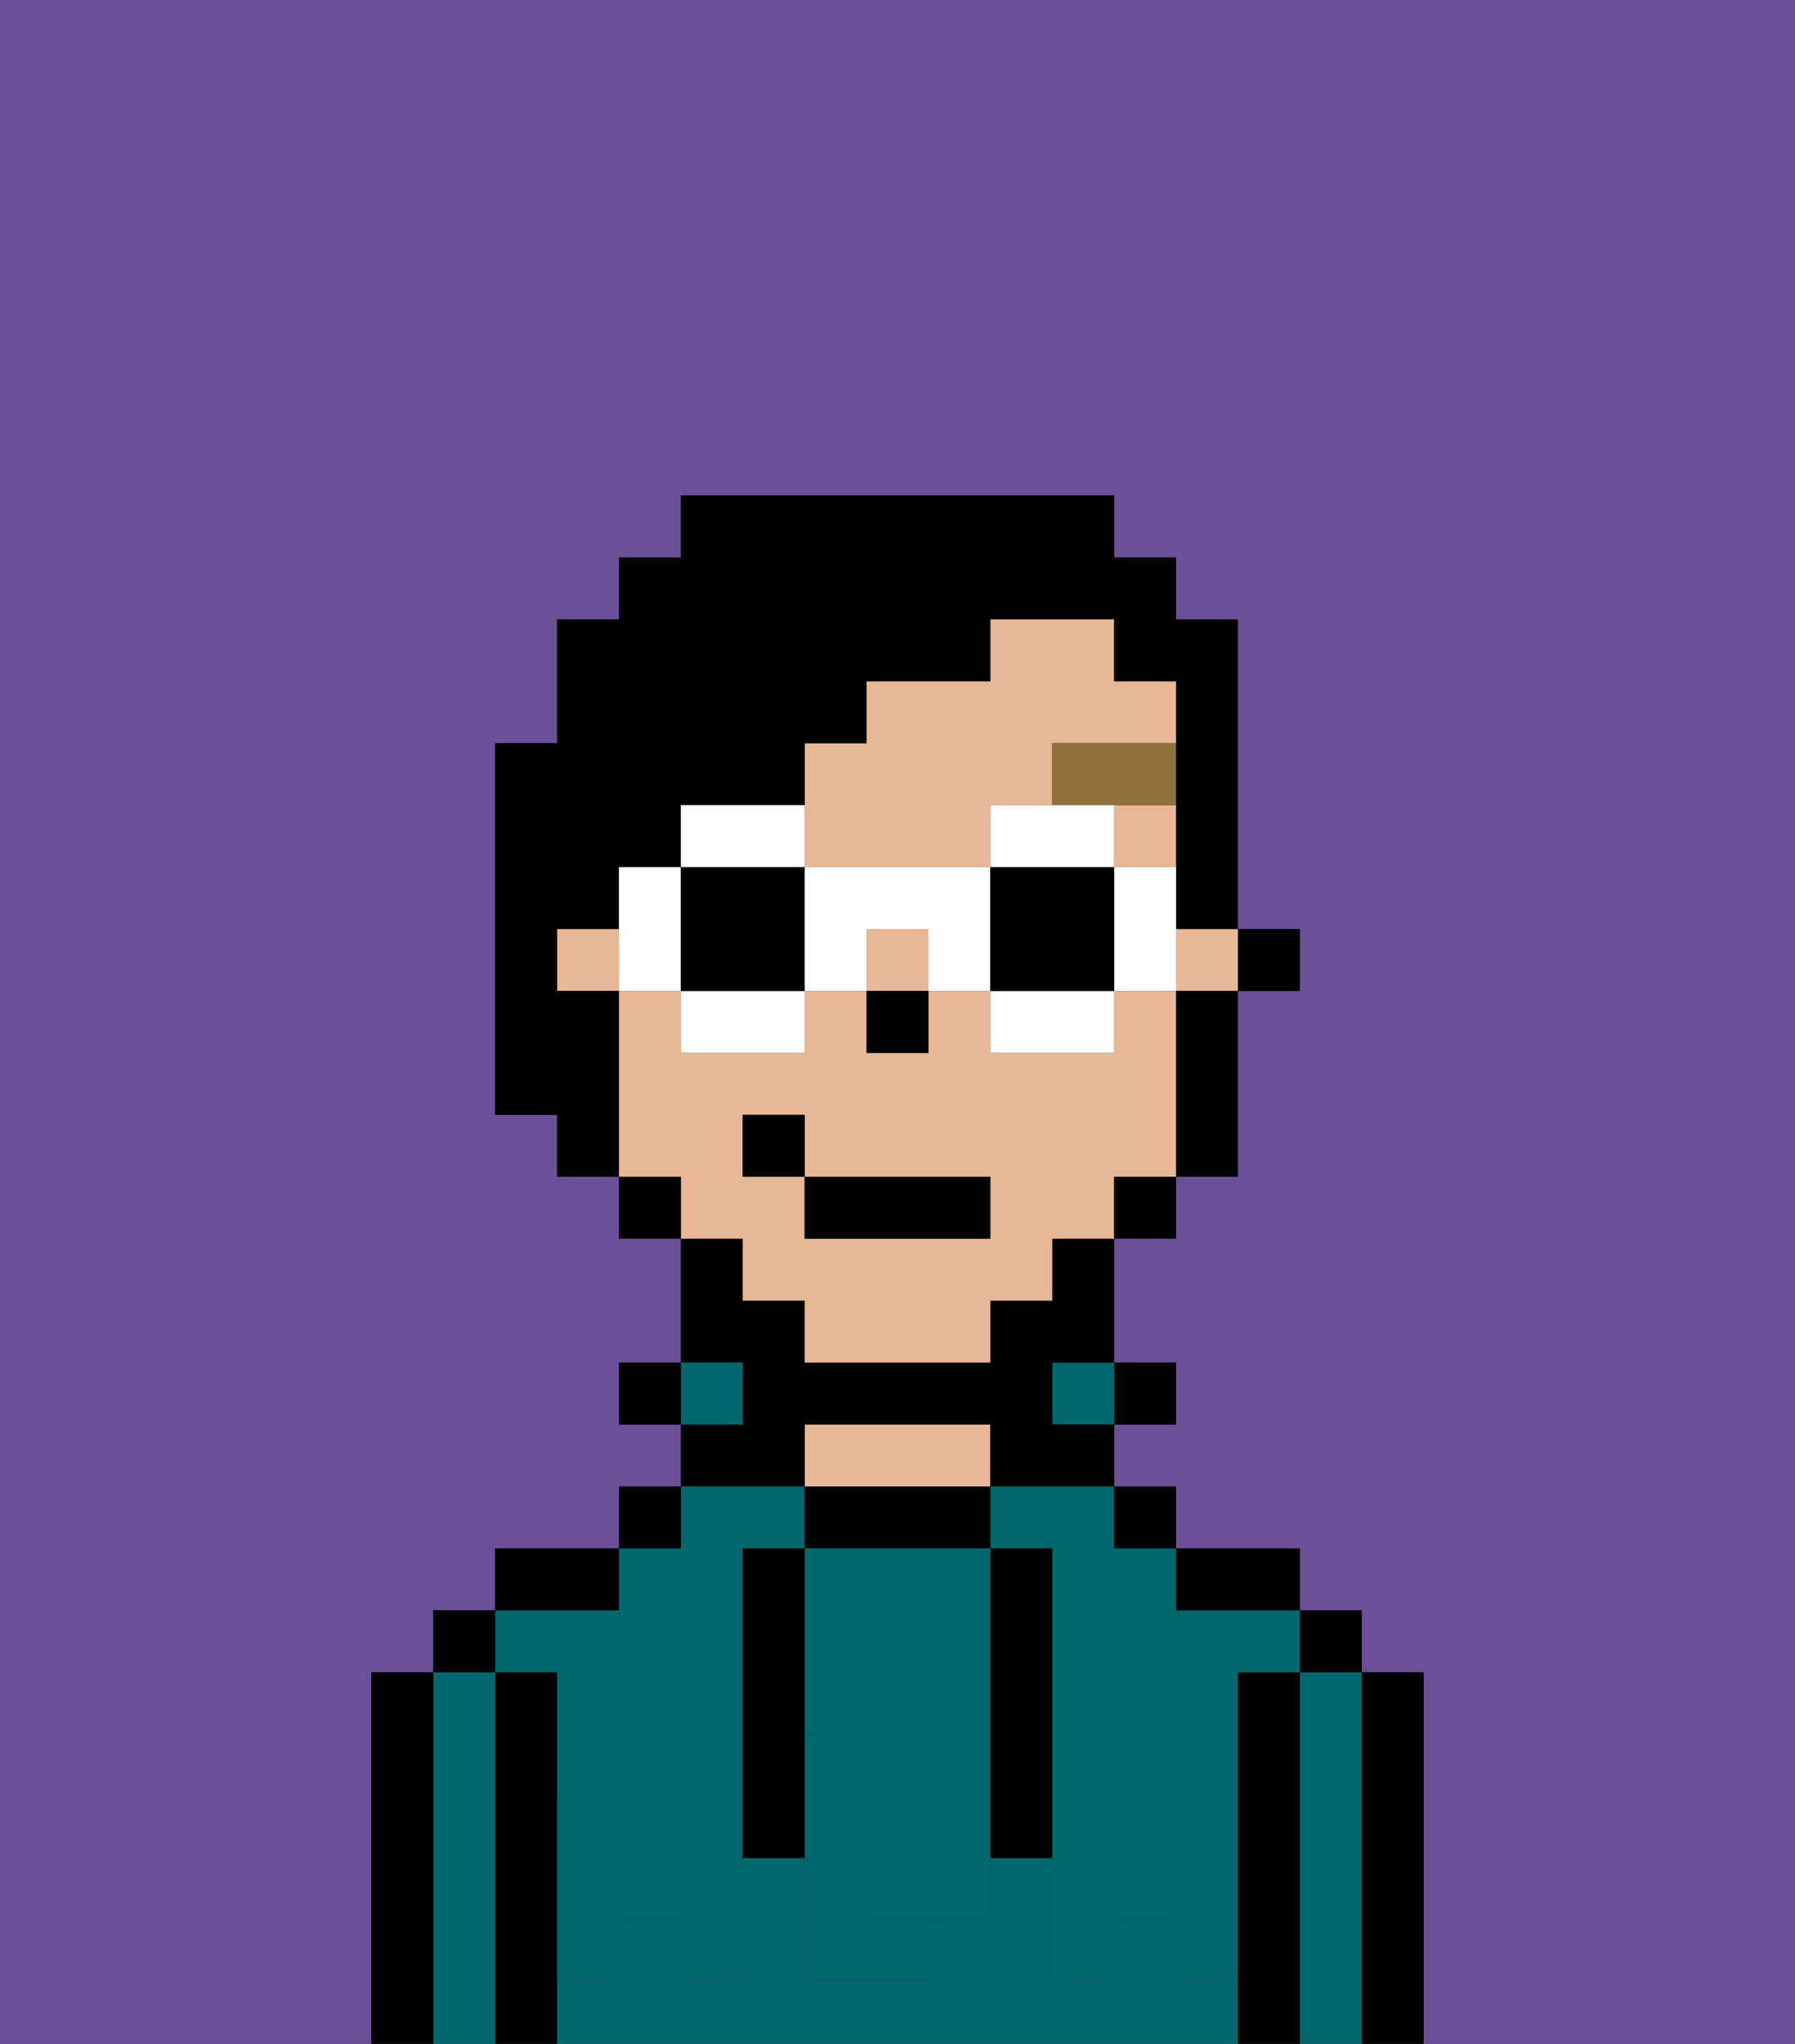 <svg xmlns="http://www.w3.org/2000/svg" viewBox="0 0 29 33"><rect x="0" y="0" width="29" height="33" fill="#333333" stroke="none"/><defs><style>polygon,rect,path{shape-rendering:crispedges;}.ra221-1{fill:#6b4f99;}.ra221-2{fill:#000000;}.ra221-3{fill:#00686d;}.ra221-4{fill:#e8b795;}.ra221-5{fill:#00686d;}.ra221-6{fill:#8e703c;}.ra221-7{fill:#000000;}.ra221-8{fill:#ffffff;}</style></defs><path class="ra221-1" d="M0,33H6V27H7V26H8V25h2V24h1V23H10V22h1V20H10V19H9V18H8V12H9V10h1V9h1V8h7V9h1v1h1v5h1v1H20v3H19v1H18v2h1v1H18v1h1v1h2v1h1v1h1v6h6V0H0Z"/><path class="ra221-2" d="M23,27H22v6h1V27Z"/><path class="ra221-3" d="M22,27H21v6h1V27Z"/><rect class="ra221-2" x="21" y="26" width="1" height="1"/><path class="ra221-2" d="M21,27H20v6h1V27Z"/><path class="ra221-3" d="M19,32V31H18v1H17V30H16v1H15v1H13V30H12v2H11V31H10v1H9v1H20V32Z"/><path class="ra221-3" d="M16,25h1v4h1V28h1v1h1V27h1V26H19V25H18V24H16Z"/><rect class="ra221-3" x="18" y="29" width="1" height="1"/><path class="ra221-3" d="M9,27v2h1V28h1v1h1V25h1V24H11v1H10v1H8v1Z"/><rect class="ra221-3" x="10" y="29" width="1" height="1"/><path class="ra221-2" d="M20,26h1V25H19v1Z"/><rect class="ra221-2" x="18" y="24" width="1" height="1"/><rect class="ra221-2" x="18" y="22" width="1" height="1"/><rect class="ra221-3" x="17" y="22" width="1" height="1"/><path class="ra221-2" d="M16,25V24H13v1h3Z"/><path class="ra221-4" d="M16,24V23H13v1h3Z"/><path class="ra221-2" d="M13,23h3v1h2V23H17V22h1V20H17v1H16v1H13V21H12V20H11v2h1v1H11v1h2Z"/><rect class="ra221-3" x="11" y="22" width="1" height="1"/><rect class="ra221-2" x="10" y="24" width="1" height="1"/><rect class="ra221-2" x="10" y="22" width="1" height="1"/><path class="ra221-2" d="M10,25H8v1h2Z"/><path class="ra221-2" d="M9,31V27H8v6H9V31Z"/><path class="ra221-3" d="M8,27H7v6H8V27Z"/><rect class="ra221-2" x="7" y="26" width="1" height="1"/><path class="ra221-2" d="M7,27H6v6H7V27Z"/><path class="ra221-3" d="M14,29v2h1V29Z"/><path class="ra221-3" d="M13,28h2v1h1V25H13v3Z"/><path class="ra221-5" d="M19,30H18V29H17v3h1V31h1v1h1V29H19Z"/><rect class="ra221-5" x="18" y="28" width="1" height="1"/><path class="ra221-5" d="M15,29v2h1V29Z"/><path class="ra221-5" d="M14,30V29h1V28H13v4h2V31H14Z"/><path class="ra221-5" d="M11,29v1H10V29H9v3h1V31h1v1h1V29Z"/><rect class="ra221-5" x="10" y="28" width="1" height="1"/><path class="ra221-2" d="M13,27V25H12v5h1V27Z"/><path class="ra221-2" d="M17,28V25H16v5h1V28Z"/><rect class="ra221-2" x="20" y="15" width="1" height="1"/><rect class="ra221-4" x="9" y="15" width="1" height="1"/><path class="ra221-4" d="M14,14h2V13h1V12h2V11H18V10H16v1H14v1H13v2Z"/><rect class="ra221-4" x="14" y="15" width="1" height="1"/><path class="ra221-4" d="M12,21h1v1h3V21h1V20h1V19h1V16H18v1H16V16H15v1H14V16H13v1H11V16H10v3h1v1h1Zm0-3h1v1h3v1H13V19H12Z"/><rect class="ra221-4" x="18" y="13" width="1" height="1"/><rect class="ra221-4" x="19" y="15" width="1" height="1"/><path class="ra221-2" d="M19,17v2h1V16H19Z"/><rect class="ra221-2" x="18" y="19" width="1" height="1"/><rect class="ra221-2" x="10" y="19" width="1" height="1"/><path class="ra221-2" d="M10,16H9v3h1V16Z"/><rect class="ra221-2" x="14" y="16" width="1" height="1"/><path class="ra221-6" d="M17,13h2V12H17Z"/><rect class="ra221-2" x="13" y="19" width="3" height="1"/><rect class="ra221-2" x="12" y="18" width="1" height="1"/><path class="ra221-7" d="M9,15h1V14h1V13h2V12h1V11h2V10h2v1h1v4h1V10H19V9H18V8H11V9H10v1H9v2H8v6H9V15Z"/><path class="ra221-8" d="M13,13H11v1h2Z"/><path class="ra221-8" d="M11,17h2V16H11Z"/><path class="ra221-8" d="M10,14v2h1V14Z"/><path class="ra221-2" d="M11,14v2h2V14Z"/><path class="ra221-8" d="M19,14H18v2h1V14Z"/><path class="ra221-8" d="M17,13H16v1h2V13Z"/><path class="ra221-8" d="M16,17h2V16H16Z"/><path class="ra221-8" d="M14,14H13v2h1V15h1v1h1V14Z"/><path class="ra221-2" d="M16,14v2h2V14Z"/></svg>